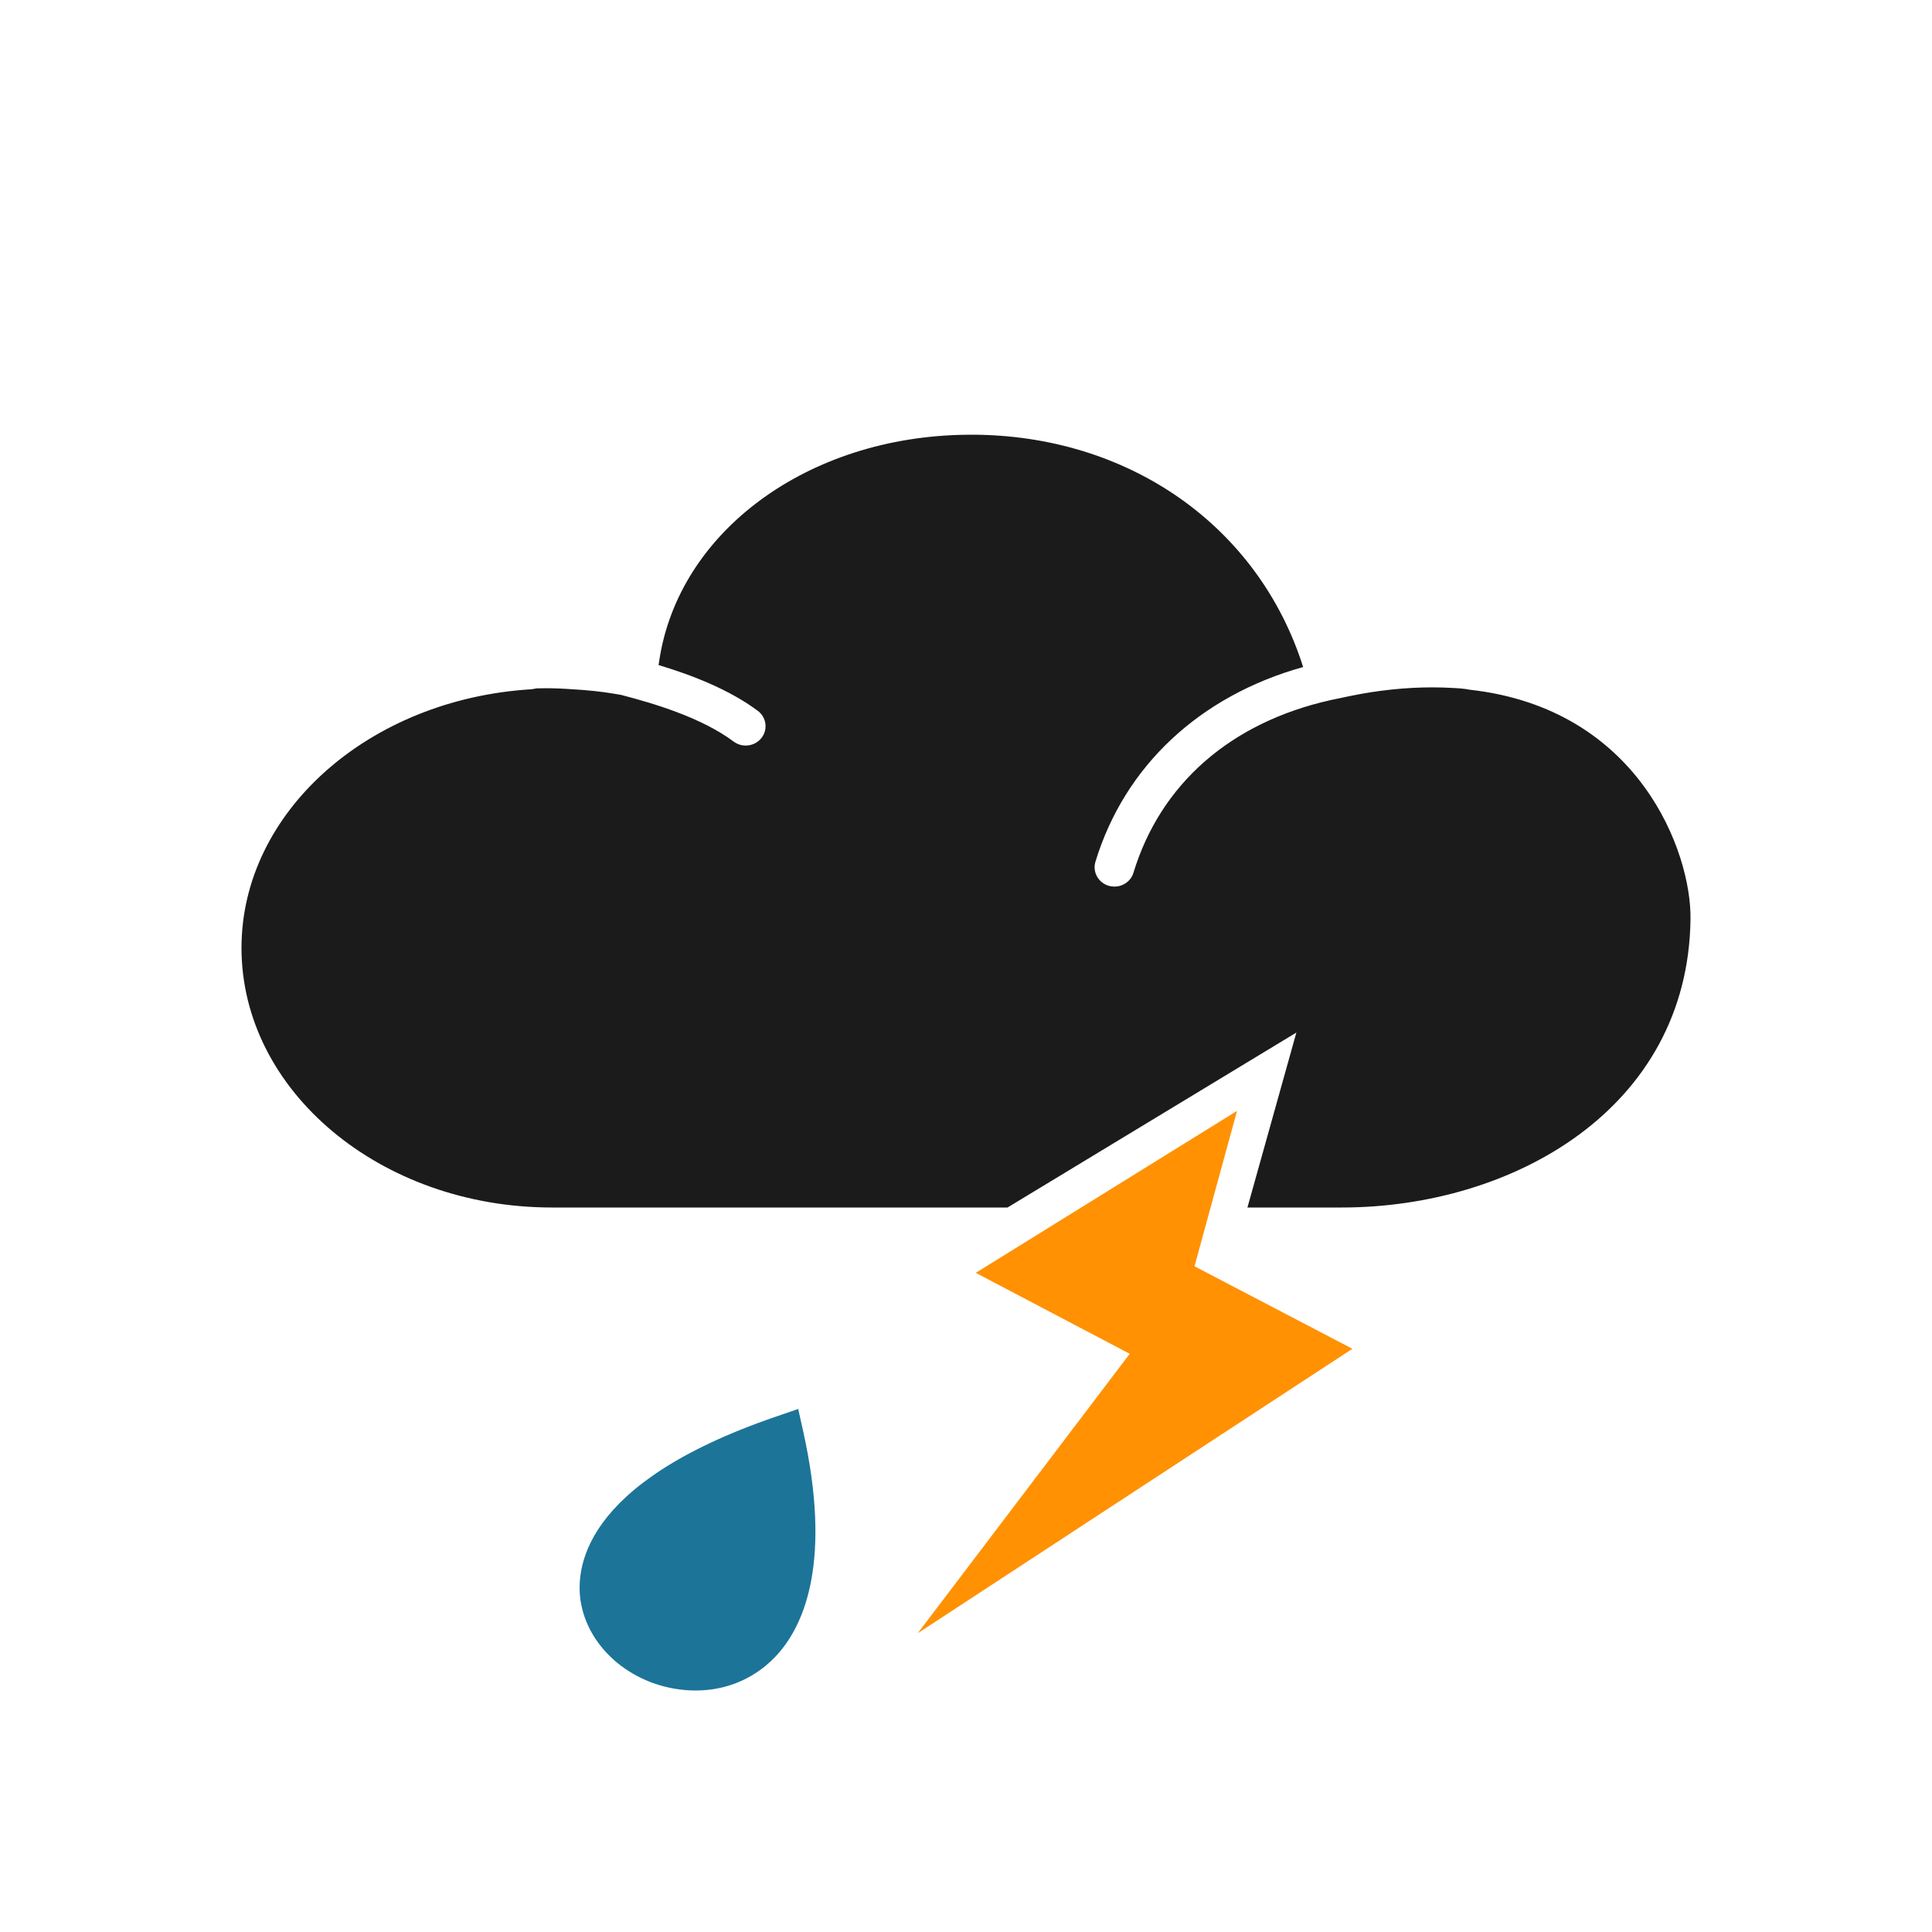 <?xml version="1.0" encoding="UTF-8" standalone="no"?>
<svg width="40px" height="40px" viewBox="0 0 40 40" version="1.1" xmlns="http://www.w3.org/2000/svg" xmlns:xlink="http://www.w3.org/1999/xlink">
    <!-- Generator: Sketch 45 (43475) - http://www.bohemiancoding.com/sketch -->
    <title>30</title>
    <desc>Created with Sketch.</desc>
    <defs></defs>
    <g id="Weather-Icons" stroke="none" stroke-width="1" fill="none" fill-rule="evenodd">
        <g id="30">
            <g id="Icon-/-Weather-symbol-/-Weather-icon-/-30">
                <g id="Icon-/-Weather-icon-/-30">
                    <g id="Icon-/-Weather-symbol-/-Element-/-Lightning" transform="translate(19, 23)" fill="#FF9103">
                        <g id="Lightning">
                            <polygon points="1.202 3.353 4.39 5.029 0 10.815 9 4.925 5.731 3.217 6.611 0"></polygon>
                        </g>
                    </g>
                    <g id="Icon-/-Weather-symbol-/-Element-/-Dark_cloud_with_lightning" transform="translate(5, 9)" fill="#1B1B1B">
                        <path d="M25.343,5.265 C25.309,5.261 25.234,5.253 25.234,5.253 C25.172,5.248 25.131,5.246 25.089,5.244 C24.93,5.235 24.792,5.231 24.652,5.231 C24.104,5.231 23.517,5.293 22.954,5.41 L22.548,5.495 C20.477,5.96 19.028,7.229 18.467,9.069 C18.414,9.244 18.25,9.356 18.074,9.356 C18.035,9.356 17.995,9.351 17.956,9.34 C17.739,9.276 17.615,9.053 17.68,8.841 C18.284,6.858 19.841,5.407 21.98,4.81 C21.055,1.888 18.366,0.002 15.113,0 L15.021,0.001 C11.728,0.033 9.047,2.003 8.648,4.685 L8.635,4.769 C9.312,4.973 10.09,5.27 10.688,5.716 C10.869,5.85 10.903,6.102 10.766,6.278 C10.685,6.381 10.563,6.436 10.439,6.436 C10.352,6.436 10.265,6.409 10.19,6.354 C9.528,5.86 8.554,5.567 7.854,5.386 L7.697,5.36 C7.446,5.318 7.172,5.289 6.858,5.271 C6.654,5.256 6.469,5.249 6.294,5.249 C6.212,5.249 6.15,5.251 6.112,5.252 C6.088,5.257 6.008,5.27 6.008,5.27 C2.622,5.474 0,7.825 0,10.624 C0,13.588 2.883,16 6.427,16 L15.86,16 L21.84,12.378 L20.827,16 L22.779,16 C26.326,16 29.946,13.952 30,10.037 C30.024,8.652 28.938,5.67 25.43,5.28 L25.343,5.265 Z" id="Fill-1"></path>
                    </g>
                </g>
                <g id="Icon-/-Weather-symbol-/-Element-/-Rain-drop" transform="translate(12, 29)" fill="#1C7499">
                    <g id="Rain-drop">
                        <path d="M0.032,4.21 C0.227,5.231 1.247,6 2.405,6 C3.074,6 3.683,5.726 4.119,5.228 C4.674,4.592 5.214,3.28 4.631,0.642 L4.526,0.171 L4.047,0.336 C0.018,1.719 -0.103,3.506 0.032,4.21" id="Rain-Drop"></path>
                    </g>
                </g>
            </g>
        </g>
    </g>
</svg>